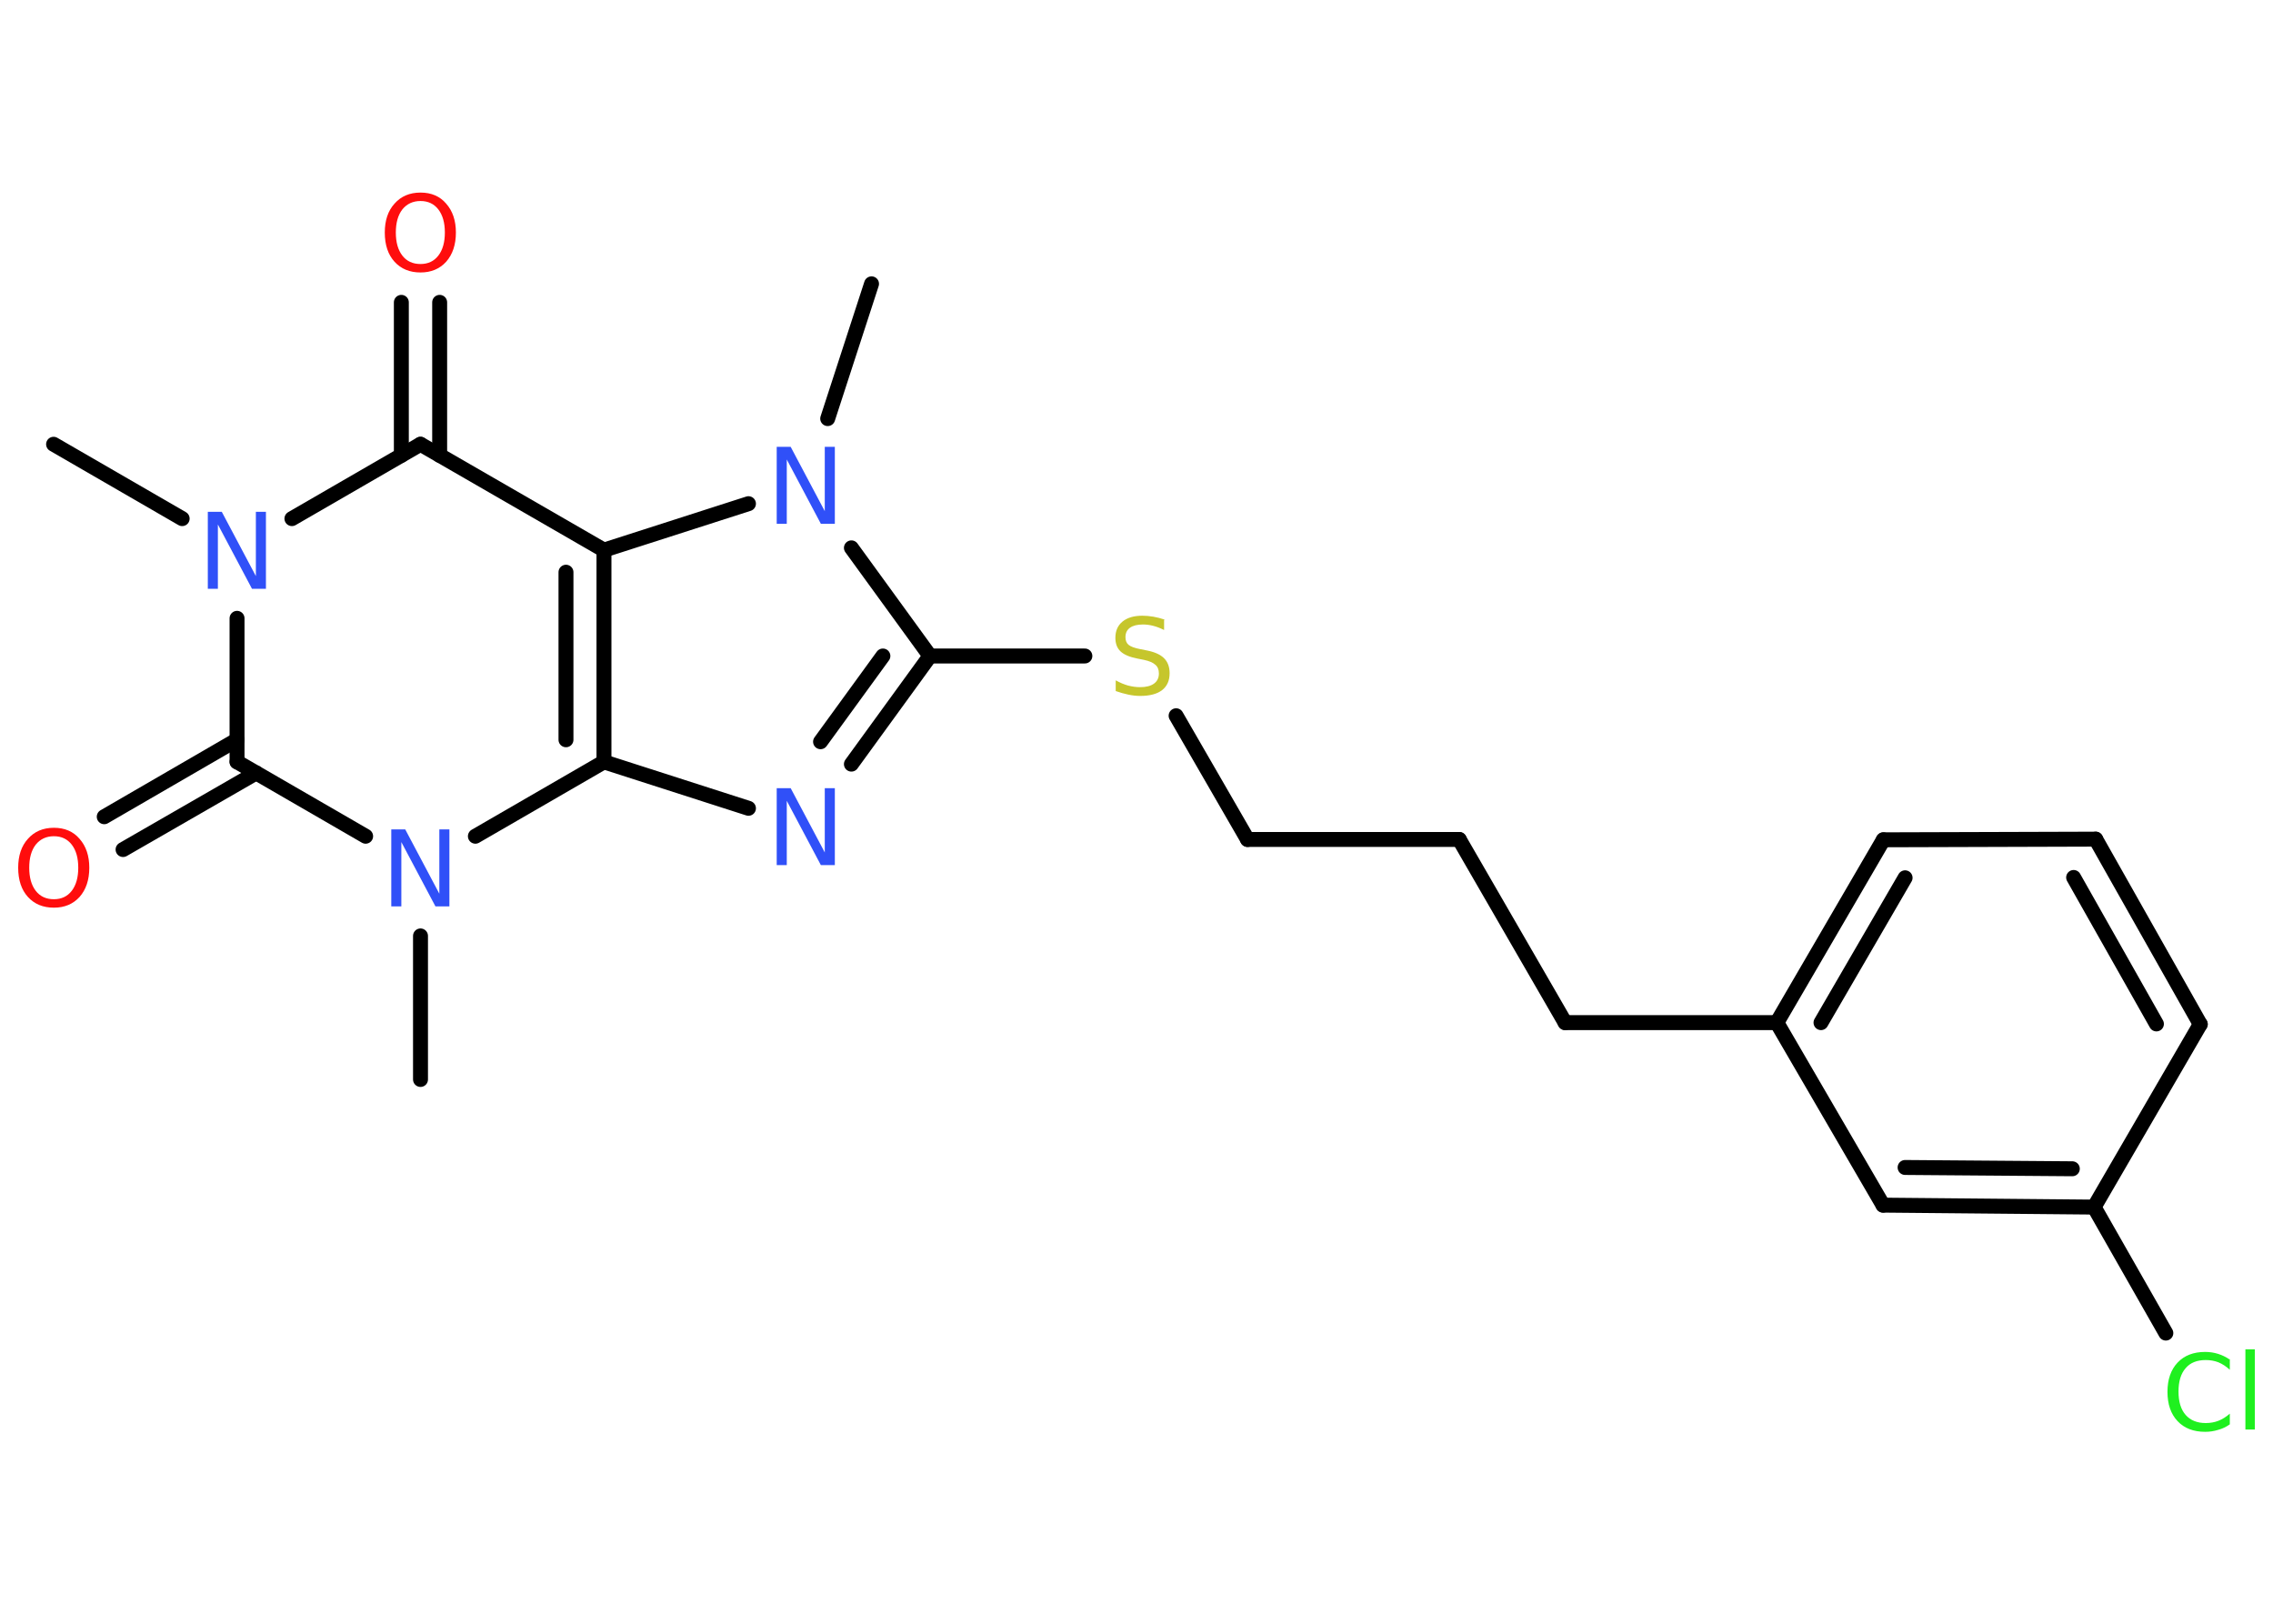 <?xml version='1.0' encoding='UTF-8'?>
<!DOCTYPE svg PUBLIC "-//W3C//DTD SVG 1.1//EN" "http://www.w3.org/Graphics/SVG/1.1/DTD/svg11.dtd">
<svg version='1.2' xmlns='http://www.w3.org/2000/svg' xmlns:xlink='http://www.w3.org/1999/xlink' width='70.0mm' height='50.0mm' viewBox='0 0 70.0 50.0'>
  <desc>Generated by the Chemistry Development Kit (http://github.com/cdk)</desc>
  <g stroke-linecap='round' stroke-linejoin='round' stroke='#000000' stroke-width='.46' fill='#3050F8'>
    <rect x='.0' y='.0' width='70.0' height='50.0' fill='#FFFFFF' stroke='none'/>
    <g id='mol1' class='mol'>
      <line id='mol1bnd1' class='bond' x1='1.65' y1='13.68' x2='5.61' y2='15.97'/>
      <line id='mol1bnd2' class='bond' x1='8.99' y1='15.97' x2='12.95' y2='13.68'/>
      <g id='mol1bnd3' class='bond'>
        <line x1='12.36' y1='14.02' x2='12.36' y2='9.31'/>
        <line x1='13.54' y1='14.02' x2='13.54' y2='9.31'/>
      </g>
      <line id='mol1bnd4' class='bond' x1='12.95' y1='13.68' x2='18.6' y2='16.94'/>
      <g id='mol1bnd5' class='bond'>
        <line x1='18.6' y1='23.46' x2='18.6' y2='16.94'/>
        <line x1='17.43' y1='22.78' x2='17.43' y2='17.62'/>
      </g>
      <line id='mol1bnd6' class='bond' x1='18.6' y1='23.46' x2='23.05' y2='24.89'/>
      <g id='mol1bnd7' class='bond'>
        <line x1='26.22' y1='23.53' x2='28.64' y2='20.2'/>
        <line x1='25.27' y1='22.84' x2='27.19' y2='20.2'/>
      </g>
      <line id='mol1bnd8' class='bond' x1='28.64' y1='20.2' x2='33.41' y2='20.2'/>
      <line id='mol1bnd9' class='bond' x1='36.22' y1='22.04' x2='38.42' y2='25.85'/>
      <line id='mol1bnd10' class='bond' x1='38.42' y1='25.85' x2='44.94' y2='25.85'/>
      <line id='mol1bnd11' class='bond' x1='44.94' y1='25.85' x2='48.2' y2='31.49'/>
      <line id='mol1bnd12' class='bond' x1='48.2' y1='31.49' x2='54.72' y2='31.49'/>
      <g id='mol1bnd13' class='bond'>
        <line x1='58.0' y1='25.86' x2='54.72' y2='31.49'/>
        <line x1='58.67' y1='27.03' x2='56.08' y2='31.49'/>
      </g>
      <line id='mol1bnd14' class='bond' x1='58.0' y1='25.86' x2='64.54' y2='25.84'/>
      <g id='mol1bnd15' class='bond'>
        <line x1='67.76' y1='31.54' x2='64.54' y2='25.84'/>
        <line x1='66.41' y1='31.53' x2='63.86' y2='27.02'/>
      </g>
      <line id='mol1bnd16' class='bond' x1='67.76' y1='31.54' x2='64.49' y2='37.17'/>
      <line id='mol1bnd17' class='bond' x1='64.49' y1='37.17' x2='66.7' y2='41.05'/>
      <g id='mol1bnd18' class='bond'>
        <line x1='57.99' y1='37.11' x2='64.49' y2='37.17'/>
        <line x1='58.67' y1='35.95' x2='63.82' y2='35.99'/>
      </g>
      <line id='mol1bnd19' class='bond' x1='54.72' y1='31.49' x2='57.99' y2='37.11'/>
      <line id='mol1bnd20' class='bond' x1='28.64' y1='20.2' x2='26.22' y2='16.87'/>
      <line id='mol1bnd21' class='bond' x1='18.6' y1='16.94' x2='23.05' y2='15.51'/>
      <line id='mol1bnd22' class='bond' x1='25.49' y1='12.89' x2='26.84' y2='8.74'/>
      <line id='mol1bnd23' class='bond' x1='18.6' y1='23.46' x2='14.64' y2='25.75'/>
      <line id='mol1bnd24' class='bond' x1='12.95' y1='28.82' x2='12.95' y2='33.24'/>
      <line id='mol1bnd25' class='bond' x1='11.26' y1='25.75' x2='7.3' y2='23.46'/>
      <line id='mol1bnd26' class='bond' x1='7.3' y1='19.04' x2='7.3' y2='23.46'/>
      <g id='mol1bnd27' class='bond'>
        <line x1='7.89' y1='23.8' x2='3.79' y2='26.16'/>
        <line x1='7.3' y1='22.78' x2='3.21' y2='25.15'/>
      </g>
      <path id='mol1atm2' class='atom' d='M6.4 15.76h.43l1.05 1.98v-1.98h.31v2.37h-.43l-1.05 -1.98v1.98h-.31v-2.37z' stroke='none'/>
      <path id='mol1atm4' class='atom' d='M12.95 6.19q-.35 .0 -.56 .26q-.2 .26 -.2 .71q.0 .45 .2 .71q.2 .26 .56 .26q.35 .0 .55 -.26q.2 -.26 .2 -.71q.0 -.45 -.2 -.71q-.2 -.26 -.55 -.26zM12.95 5.93q.5 .0 .79 .34q.3 .34 .3 .89q.0 .56 -.3 .9q-.3 .33 -.79 .33q-.5 .0 -.8 -.33q-.3 -.33 -.3 -.9q.0 -.56 .3 -.89q.3 -.34 .8 -.34z' stroke='none' fill='#FF0D0D'/>
      <path id='mol1atm7' class='atom' d='M23.92 24.27h.43l1.05 1.98v-1.98h.31v2.37h-.43l-1.05 -1.98v1.98h-.31v-2.37z' stroke='none'/>
      <path id='mol1atm9' class='atom' d='M35.85 19.09v.31q-.18 -.09 -.34 -.13q-.16 -.04 -.31 -.04q-.26 .0 -.4 .1q-.14 .1 -.14 .29q.0 .16 .1 .24q.1 .08 .36 .13l.2 .04q.36 .07 .53 .24q.17 .17 .17 .46q.0 .34 -.23 .52q-.23 .18 -.68 .18q-.17 .0 -.36 -.04q-.19 -.04 -.39 -.11v-.33q.2 .11 .38 .16q.19 .05 .37 .05q.28 .0 .43 -.11q.15 -.11 .15 -.31q.0 -.18 -.11 -.27q-.11 -.1 -.35 -.15l-.2 -.04q-.36 -.07 -.52 -.22q-.16 -.15 -.16 -.42q.0 -.32 .22 -.5q.22 -.18 .61 -.18q.16 .0 .34 .03q.17 .03 .35 .09z' stroke='none' fill='#C6C62C'/>
      <path id='mol1atm18' class='atom' d='M68.67 41.84v.34q-.16 -.15 -.35 -.23q-.18 -.07 -.39 -.07q-.41 .0 -.62 .25q-.22 .25 -.22 .72q.0 .47 .22 .72q.22 .25 .62 .25q.21 .0 .39 -.07q.18 -.07 .35 -.22v.33q-.17 .12 -.36 .17q-.19 .06 -.4 .06q-.54 .0 -.85 -.33q-.31 -.33 -.31 -.9q.0 -.57 .31 -.9q.31 -.33 .85 -.33q.21 .0 .4 .06q.19 .06 .35 .17zM69.15 41.55h.29v2.47h-.29v-2.47z' stroke='none' fill='#1FF01F'/>
      <path id='mol1atm20' class='atom' d='M23.92 13.76h.43l1.05 1.98v-1.98h.31v2.37h-.43l-1.05 -1.98v1.98h-.31v-2.37z' stroke='none'/>
      <path id='mol1atm22' class='atom' d='M12.05 25.54h.43l1.05 1.98v-1.98h.31v2.37h-.43l-1.05 -1.98v1.98h-.31v-2.37z' stroke='none'/>
      <path id='mol1atm25' class='atom' d='M1.66 25.75q-.35 .0 -.56 .26q-.2 .26 -.2 .71q.0 .45 .2 .71q.2 .26 .56 .26q.35 .0 .55 -.26q.2 -.26 .2 -.71q.0 -.45 -.2 -.71q-.2 -.26 -.55 -.26zM1.66 25.49q.5 .0 .79 .34q.3 .34 .3 .89q.0 .56 -.3 .9q-.3 .33 -.79 .33q-.5 .0 -.8 -.33q-.3 -.33 -.3 -.9q.0 -.56 .3 -.89q.3 -.34 .8 -.34z' stroke='none' fill='#FF0D0D'/>
    </g>
  </g>
</svg>
